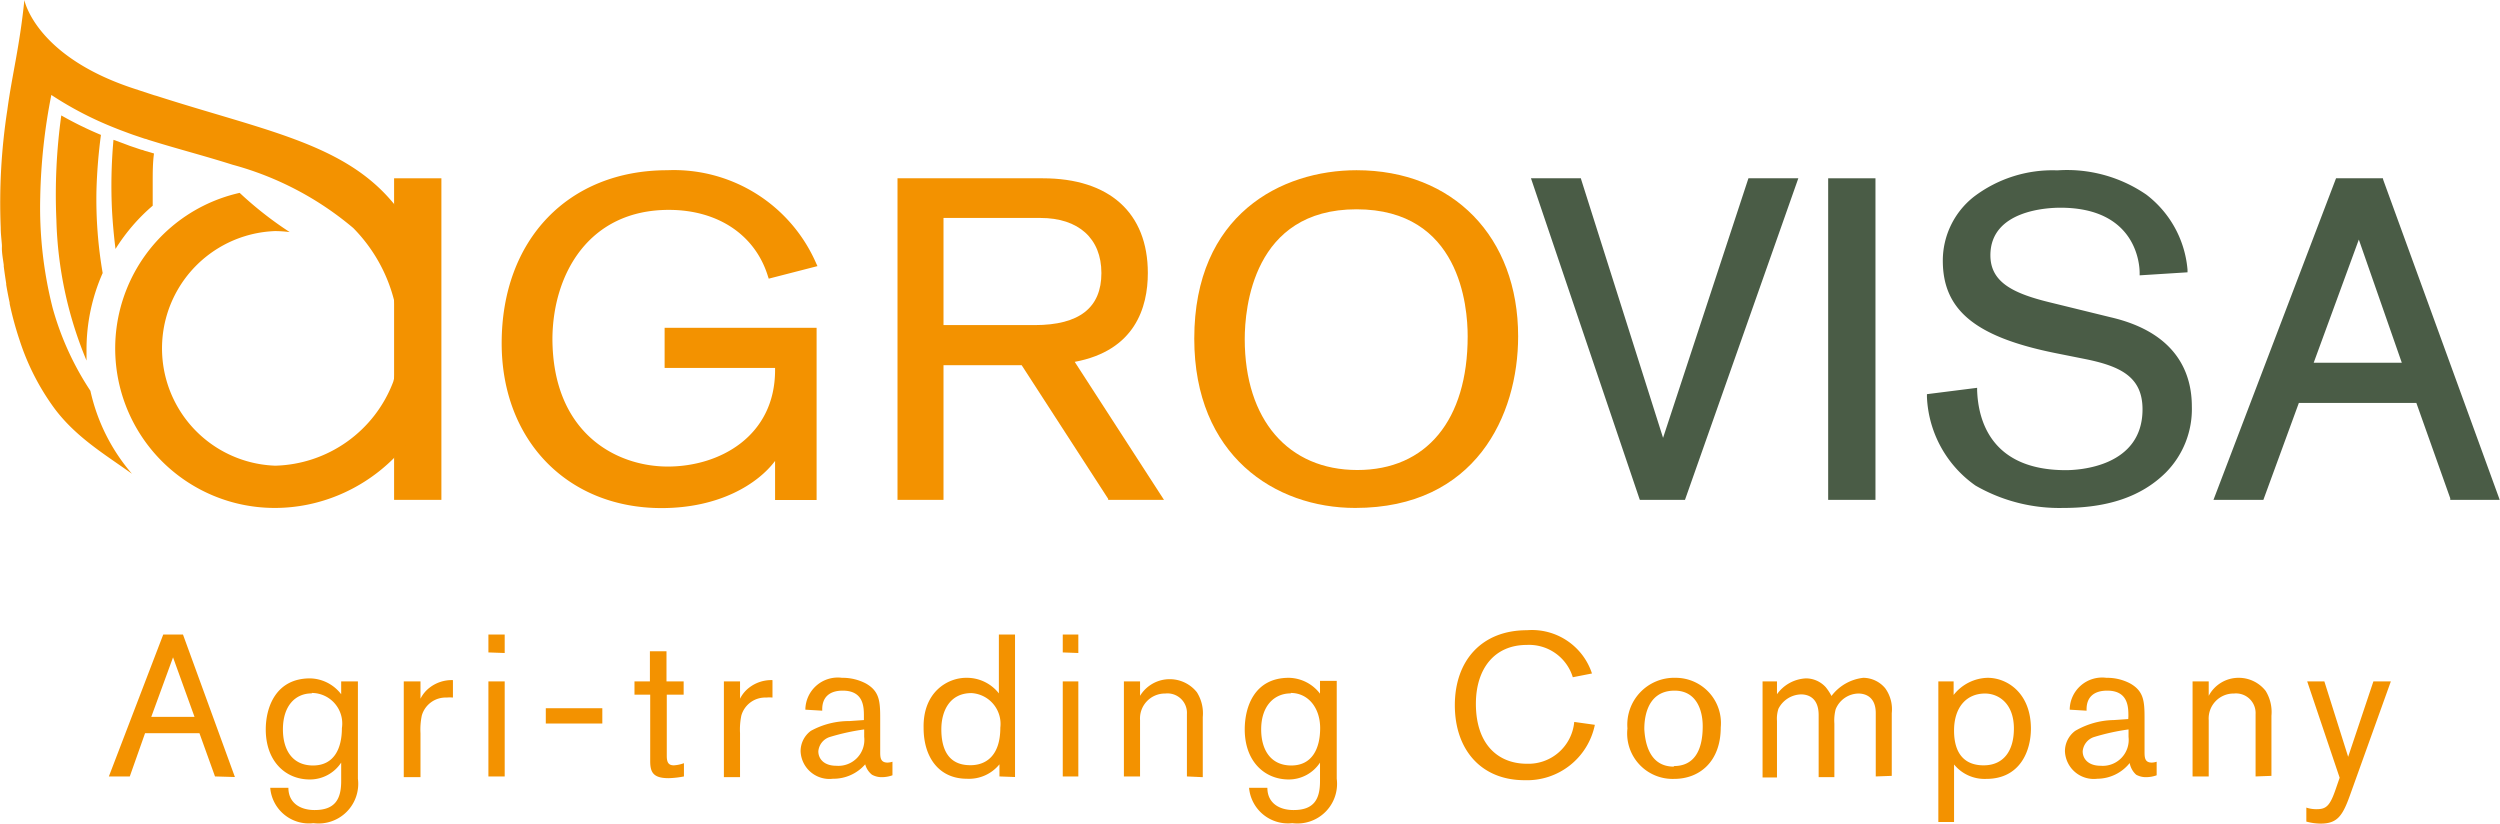 <svg id="Слой_1" data-name="Слой 1" xmlns="http://www.w3.org/2000/svg" width="61.16mm" height="20.15mm" viewBox="0 0 173.37 57.11">
  <title>Монтажная область 8</title>
  <g>
    <g>
      <path d="M46.38,14.55c3.4,0,6,1.73,6.88,4.62l.05.15,3.38-.87-.08-.17A10.76,10.76,0,0,0,46.28,11.8c-6.87,0-11.49,4.82-11.49,12,0,6.73,4.56,11.43,11.09,11.43,4,0,6.67-1.67,7.87-3.27v2.71h2.88V22.73H46.09v2.78h7.66v.15c0,4.59-3.85,6.69-7.44,6.69s-8-2.33-8-8.9C38.35,19,40.83,14.55,46.38,14.55Z" style="fill: #f39200"/>
      <path d="M79.6,18.93c0-4.17-2.66-6.57-7.29-6.57H62.24v22.3h3.19V25.32h5.42l6,9.27,0,.07h3.87l-6.19-9.57C78.71,24.31,79.6,21.32,79.6,18.93ZM65.43,15.11h6.72c2.65,0,4.23,1.43,4.23,3.82s-1.51,3.61-4.63,3.61H65.43Z" style="fill: #f39200"/>
      <path d="M94.07,11.8c-5.19,0-11.25,3.06-11.25,11.68,0,8.11,5.6,11.74,11.16,11.74,8.34,0,11.3-6.41,11.3-11.9C105.28,16.43,100.78,11.8,94.07,11.8Zm7.71,11.52c0,5.81-2.86,9.27-7.65,9.27s-7.81-3.48-7.81-9.08c0-2.12.56-9,7.75-9S101.78,21.25,101.78,23.32Z" style="fill: #f39200"/>
      <polygon points="115.33 30.36 109.66 12.47 109.63 12.36 106.17 12.36 113.68 34.55 113.72 34.66 116.85 34.66 124.71 12.36 121.25 12.36 115.33 30.36" style="fill: #4a5c46"/>
      <rect x="126.78" y="12.36" width="3.28" height="22.3" style="fill: #4a5c46"/>
      <rect x="27.33" y="12.36" width="3.28" height="22.3" style="fill: #f39200"/>
      <path d="M146.38,22l-4.08-1c-2.64-.63-4.27-1.4-4.27-3.3,0-3.14,4-3.3,4.85-3.3,5.35,0,5.5,4.05,5.5,4.51v.18l3.32-.21,0-.18a7.31,7.31,0,0,0-2.86-5.21,9.71,9.71,0,0,0-6.17-1.68,9,9,0,0,0-5.8,1.84,5.64,5.64,0,0,0-2.14,4.42c0,3.44,2.27,5.3,7.85,6.42l2,.4c2.49.5,4,1.25,4,3.49,0,4-4.43,4.22-5.32,4.22-5.19,0-6.08-3.47-6.15-5.54v-.17l-3.48.44,0,.21A7.91,7.91,0,0,0,137,33.67a11.65,11.65,0,0,0,6.1,1.55c3.08,0,5.39-.79,7.05-2.41A6.25,6.25,0,0,0,152,28.18C152,26,151.06,23.09,146.38,22Z" style="fill: #4a5c46"/>
      <path d="M165.25,12.36H162l-8.5,22.3h3.46l2.46-6.72h8.15l2.35,6.61,0,.11h3.43l-8.08-22.2Zm1.31,12.79h-6.11l3.13-8.54Z" style="fill: #4a5c46"/>
      <g>
        <path d="M10,10.44a.66.66,0,0,0-.2-.06L9,10.11,8.71,10l-.84-.31a35.46,35.46,0,0,0-.1,4.94c.05.87.13,1.75.24,2.63a13,13,0,0,1,2.58-3c0-.56,0-1.13,0-1.69s0-1.29.09-1.93Z" style="fill: #f39200"/>
        <path d="M4.25,8a39.92,39.92,0,0,0-.34,7.24A27.11,27.11,0,0,0,6,25c0-.25,0-.5,0-.76a13.09,13.09,0,0,1,1.12-5.31,30.15,30.15,0,0,1-.43-5.76A36.92,36.92,0,0,1,7,9.35,24.71,24.71,0,0,1,4.25,8Z" style="fill: #f39200"/>
        <path d="M27,13.76C23.57,9.9,18.19,9,10.87,6.65l-.18-.05L9.2,6.11C2.43,3.86,1.69,0,1.69,0,1.36,3.26.83,5.21.51,7.61a42.34,42.34,0,0,0-.46,8.18c0,.39.05.78.08,1.17a1.79,1.79,0,0,1,0,.23c0,.39.08.79.13,1.18,0,0,0,.07,0,.1.05.4.11.8.17,1.19v.08c.07.42.15.83.24,1.25,0,0,0,.05,0,.07a23,23,0,0,0,.68,2.5.06.06,0,0,0,0,0,16.66,16.66,0,0,0,2.42,4.75c1.49,2,3.48,3.18,5.38,4.54a13.15,13.15,0,0,1-2.88-5.75,20.16,20.16,0,0,1-2.62-5.75,28.31,28.31,0,0,1-.86-7.67,40.28,40.28,0,0,1,.77-7.1A24.05,24.05,0,0,0,8,8.88c.34.14.68.26,1,.38l.25.09.8.27a.76.76,0,0,1,.2.06c1.94.61,3.93,1.12,5.88,1.74h0a21.78,21.78,0,0,1,8.37,4.39,11,11,0,0,1,2.77,10.66,9,9,0,0,1-8.18,5.82,8.14,8.14,0,0,1,0-16.27,8.76,8.76,0,0,1,1,.07,25,25,0,0,1-3.47-2.72,11.06,11.06,0,0,0,2.44,21.85c6.12,0,11.48-4.95,11.48-11.07C30.62,20.48,30.09,17.25,27,13.76Z" style="fill: #f39200"/>
      </g>
    </g>
    <g>
      <path d="M14.91,53.84l-1.08-3H10.06L9,53.84H7.55L11.32,44h1.37l3.6,9.88ZM12,45.58l-1.51,4.13h3Z" style="fill: #f39200"/>
      <path d="M24.82,54a2.75,2.75,0,0,1-3.08,3.08,2.69,2.69,0,0,1-3-2.45H20c0,1,.76,1.54,1.82,1.54,1.4,0,1.84-.74,1.84-2V52.88a2.59,2.59,0,0,1-2.18,1.17c-1.68,0-3.05-1.26-3.05-3.47,0-1.54.7-3.54,3.07-3.54a2.78,2.78,0,0,1,2.16,1.1v-.89h1.16Zm-3.2-5.92c-1.13,0-2,.85-2,2.5,0,1.4.64,2.5,2.09,2.5s2-1.17,2-2.59A2.12,2.12,0,0,0,21.62,48.05Z" style="fill: #f39200"/>
      <path d="M29.16,47.25v1.2a2.22,2.22,0,0,1,.61-.75,2.51,2.51,0,0,1,1.64-.54v1.21a2.1,2.1,0,0,0-.43,0,1.72,1.72,0,0,0-1.73,1.25,4.76,4.76,0,0,0-.09,1.22v3.05H28V47.25Z" style="fill: #f39200"/>
      <path d="M33.87,45.24V44H35v1.28Zm0,8.6V47.25H35v6.59Z" style="fill: #f39200"/>
      <path d="M37.85,50.17V49.11h3.92v1.06Z" style="fill: #f39200"/>
      <path d="M46.24,52.42c0,.47.14.65.49.65a2.41,2.41,0,0,0,.7-.15v.92a6.34,6.34,0,0,1-1.07.12c-1.09,0-1.27-.44-1.27-1.19v-4.6H44v-.92h1.07V45.16h1.15v2.09h1.19v.92H46.24Z" style="fill: #f39200"/>
      <path d="M51.32,47.25v1.2a2.22,2.22,0,0,1,.61-.75,2.51,2.51,0,0,1,1.64-.54v1.21a2.1,2.1,0,0,0-.43,0,1.72,1.72,0,0,0-1.73,1.25,4.76,4.76,0,0,0-.09,1.22v3.05H50.2V47.25Z" style="fill: #f39200"/>
      <path d="M59.91,49.67c0-.62,0-1.78-1.47-1.78-.92,0-1.42.46-1.42,1.29v.1l-1.17-.07A2.25,2.25,0,0,1,58.39,47a3.48,3.48,0,0,1,1.65.39c.94.53,1,1.22,1,2.39v2.33c0,.39,0,.77.51.77a1.28,1.28,0,0,0,.34-.06v.94a2.18,2.18,0,0,1-.72.13,1.38,1.38,0,0,1-.7-.17A1.37,1.37,0,0,1,60,53,2.92,2.92,0,0,1,57.76,54a2,2,0,0,1-2.24-1.9,1.75,1.75,0,0,1,.71-1.42A5.48,5.48,0,0,1,58.91,50l1-.07ZM57.56,51.1a1.14,1.14,0,0,0-.81,1c0,.49.36,1,1.25,1a1.8,1.8,0,0,0,1.93-2v-.52A15.32,15.32,0,0,0,57.56,51.1Z" style="fill: #f39200"/>
      <path d="M69.31,53.84V53a2.72,2.72,0,0,1-2.26,1c-1.93,0-3-1.48-3-3.53C64,48,65.7,47,67,47a2.82,2.82,0,0,1,2.27,1.08V44h1.12v9.88Zm-2-.78c1,0,2.06-.59,2.06-2.6a2.14,2.14,0,0,0-2-2.4c-1.52,0-2.09,1.26-2.09,2.51S65.68,53.06,67.28,53.06Z" style="fill: #f39200"/>
      <path d="M73.7,45.24V44h1.08v1.28Zm0,8.6V47.25h1.08v6.59Z" style="fill: #f39200"/>
      <path d="M82.31,53.84V49.52a1.35,1.35,0,0,0-1.5-1.43,1.73,1.73,0,0,0-1.75,1.85v3.9H77.94V47.25h1.12v1A2.41,2.41,0,0,1,83,48a2.74,2.74,0,0,1,.41,1.72v4.17Z" style="fill: #f39200"/>
      <path d="M92.7,54a2.75,2.75,0,0,1-3.08,3.08,2.71,2.71,0,0,1-3-2.45h1.27c0,1,.75,1.54,1.82,1.54,1.4,0,1.83-.74,1.83-2V52.88a2.59,2.59,0,0,1-2.17,1.17c-1.68,0-3.05-1.26-3.05-3.47C86.32,49,87,47,89.38,47a2.78,2.78,0,0,1,2.16,1.1v-.89H92.7Zm-3.19-5.92c-1.13,0-2.05.85-2.05,2.5,0,1.4.65,2.5,2.09,2.5s2-1.17,2-2.59S90.71,48.05,89.51,48.05Z" style="fill: #f39200"/>
      <path d="M110.6,50.26a4.8,4.8,0,0,1-4.88,3.84c-3,0-4.83-2.11-4.83-5.2s1.86-5.2,5-5.2a4.38,4.38,0,0,1,4.51,3l-1.33.26a3.17,3.17,0,0,0-3.19-2.24c-2.26,0-3.53,1.67-3.53,4.08,0,2.83,1.55,4.16,3.54,4.16a3.19,3.19,0,0,0,3.28-2.9Z" style="fill: #f39200"/>
      <path d="M116.19,47a3.14,3.14,0,0,1,3.14,3.44c0,2.37-1.47,3.57-3.23,3.57a3.15,3.15,0,0,1-3.24-3.5A3.25,3.25,0,0,1,116.19,47Zm-.11,6.12c1.35,0,2-1,2-2.76,0-1.14-.45-2.47-1.95-2.47-2.09,0-2.1,2.26-2.1,2.68C114.08,51.39,114.32,53.16,116.08,53.16Z" style="fill: #f39200"/>
      <path d="M130.08,53.84V49.45c0-1.17-.77-1.36-1.2-1.36a1.74,1.74,0,0,0-1.58,1.09,3.11,3.11,0,0,0-.09,1v3.71h-1.09v-4.3c0-1.3-.84-1.44-1.22-1.44a1.81,1.81,0,0,0-1.57,1,2.21,2.21,0,0,0-.1.84v3.92h-1V47.25h1v.89a2.62,2.62,0,0,1,2-1.1,1.85,1.85,0,0,1,1.38.61,3.56,3.56,0,0,1,.4.61A3.21,3.21,0,0,1,129.22,47a2,2,0,0,1,1.52.73,2.49,2.49,0,0,1,.45,1.72v4.35Z" style="fill: #f39200"/>
      <path d="M135.48,47.25v.94A3.09,3.09,0,0,1,137.84,47c1.36,0,3,1.06,3,3.53,0,1.51-.73,3.48-3.1,3.48a2.73,2.73,0,0,1-2.23-1V57h-1.09V47.25Zm2.08,5.82c1.38,0,2.1-1,2.1-2.55,0-1.77-1.09-2.43-2-2.43-1.28,0-2.15.94-2.15,2.57S136.27,53.07,137.56,53.07Z" style="fill: #f39200"/>
      <path d="M147.6,49.67c0-.62,0-1.78-1.47-1.78-.93,0-1.43.46-1.43,1.29v.1l-1.17-.07A2.25,2.25,0,0,1,146.07,47a3.43,3.43,0,0,1,1.65.39c.94.53,1,1.22,1,2.39v2.33c0,.39,0,.77.5.77a1.28,1.28,0,0,0,.34-.06v.94a2.18,2.18,0,0,1-.72.13,1.38,1.38,0,0,1-.7-.17,1.42,1.42,0,0,1-.45-.81A2.9,2.9,0,0,1,145.44,54a2,2,0,0,1-2.24-1.9,1.75,1.75,0,0,1,.71-1.42,5.48,5.48,0,0,1,2.68-.75l1-.07Zm-2.36,1.43a1.14,1.14,0,0,0-.81,1c0,.49.36,1,1.25,1a1.8,1.8,0,0,0,1.93-2v-.52A15.32,15.32,0,0,0,145.24,51.1Z" style="fill: #f39200"/>
      <path d="M156.42,53.84V49.52a1.36,1.36,0,0,0-1.5-1.43,1.73,1.73,0,0,0-1.75,1.85v3.9h-1.12V47.25h1.12v1A2.34,2.34,0,0,1,155.24,47a2.37,2.37,0,0,1,1.88.91,2.8,2.8,0,0,1,.4,1.72v4.17Z" style="fill: #f39200"/>
      <path d="M165.8,47.25,163,55.05c-.53,1.5-.89,2.06-2.06,2.06a3.74,3.74,0,0,1-1-.14V56a2.13,2.13,0,0,0,.74.11c.66,0,.91-.27,1.29-1.37l.28-.81L160,47.25h1.19l1.65,5.23,1.75-5.23Z" style="fill: #f39200"/>
    </g>
  </g>
</svg>
